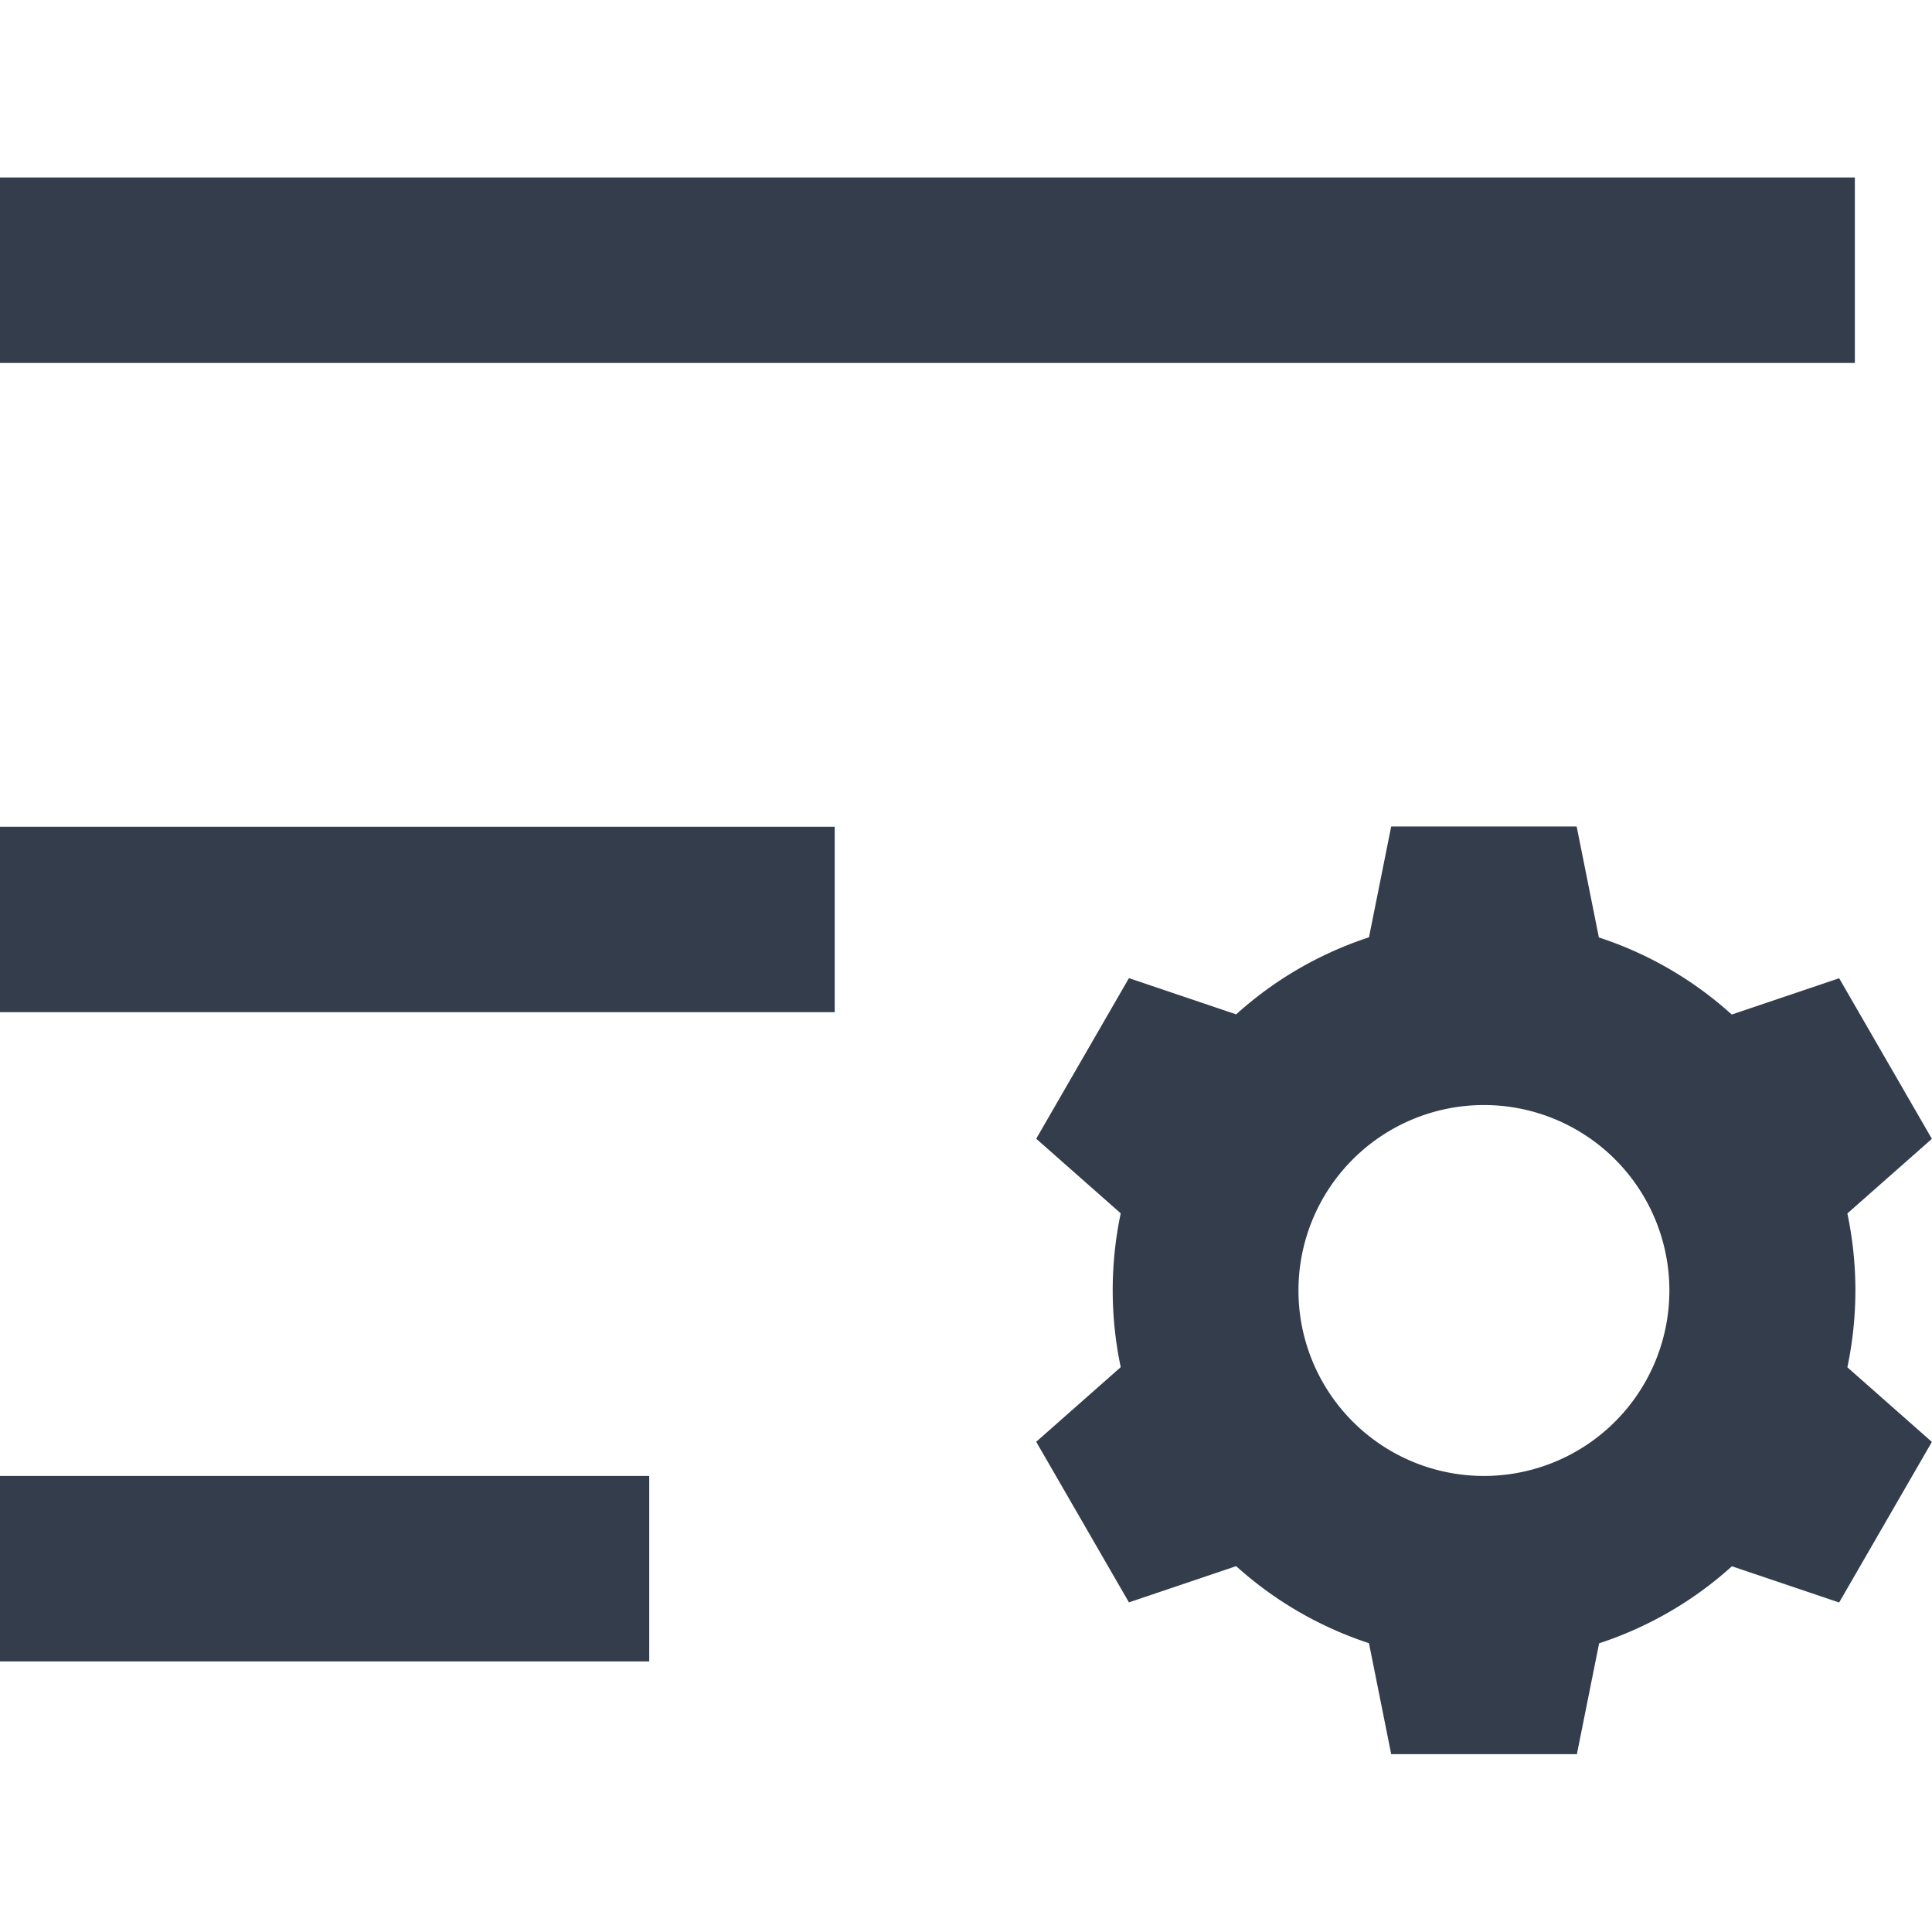 <svg xmlns="http://www.w3.org/2000/svg" width="16.001" height="16" viewBox="0 0 16.001 16"><g transform="translate(0.001)"><path d="M0,0H16V16H0Z" fill="none"/><path d="M2,14.754H7.377V16.29H2ZM2,9.377H8.913v1.536H2ZM2,4H17.362V5.536H2Zm14.344,6.932.888-.3L18,11.962l-.7.618a3.086,3.086,0,0,1,0,1.274l.7.618-.768,1.33-.888-.3a3.061,3.061,0,0,1-1.1.638l-.184.918H13.522l-.184-.919a3.069,3.069,0,0,1-1.1-.638l-.888.3-.768-1.33.7-.618a3.086,3.086,0,0,1,0-1.274l-.7-.618.768-1.33.888.3a3.061,3.061,0,0,1,1.1-.638l.184-.918h1.536l.184.919a3.053,3.053,0,0,1,1.1.638ZM14.29,14.754a1.536,1.536,0,1,0-1.536-1.536A1.536,1.536,0,0,0,14.29,14.754Z" transform="translate(-2.001 -2.53)" fill="#333d4b"/></g></svg>